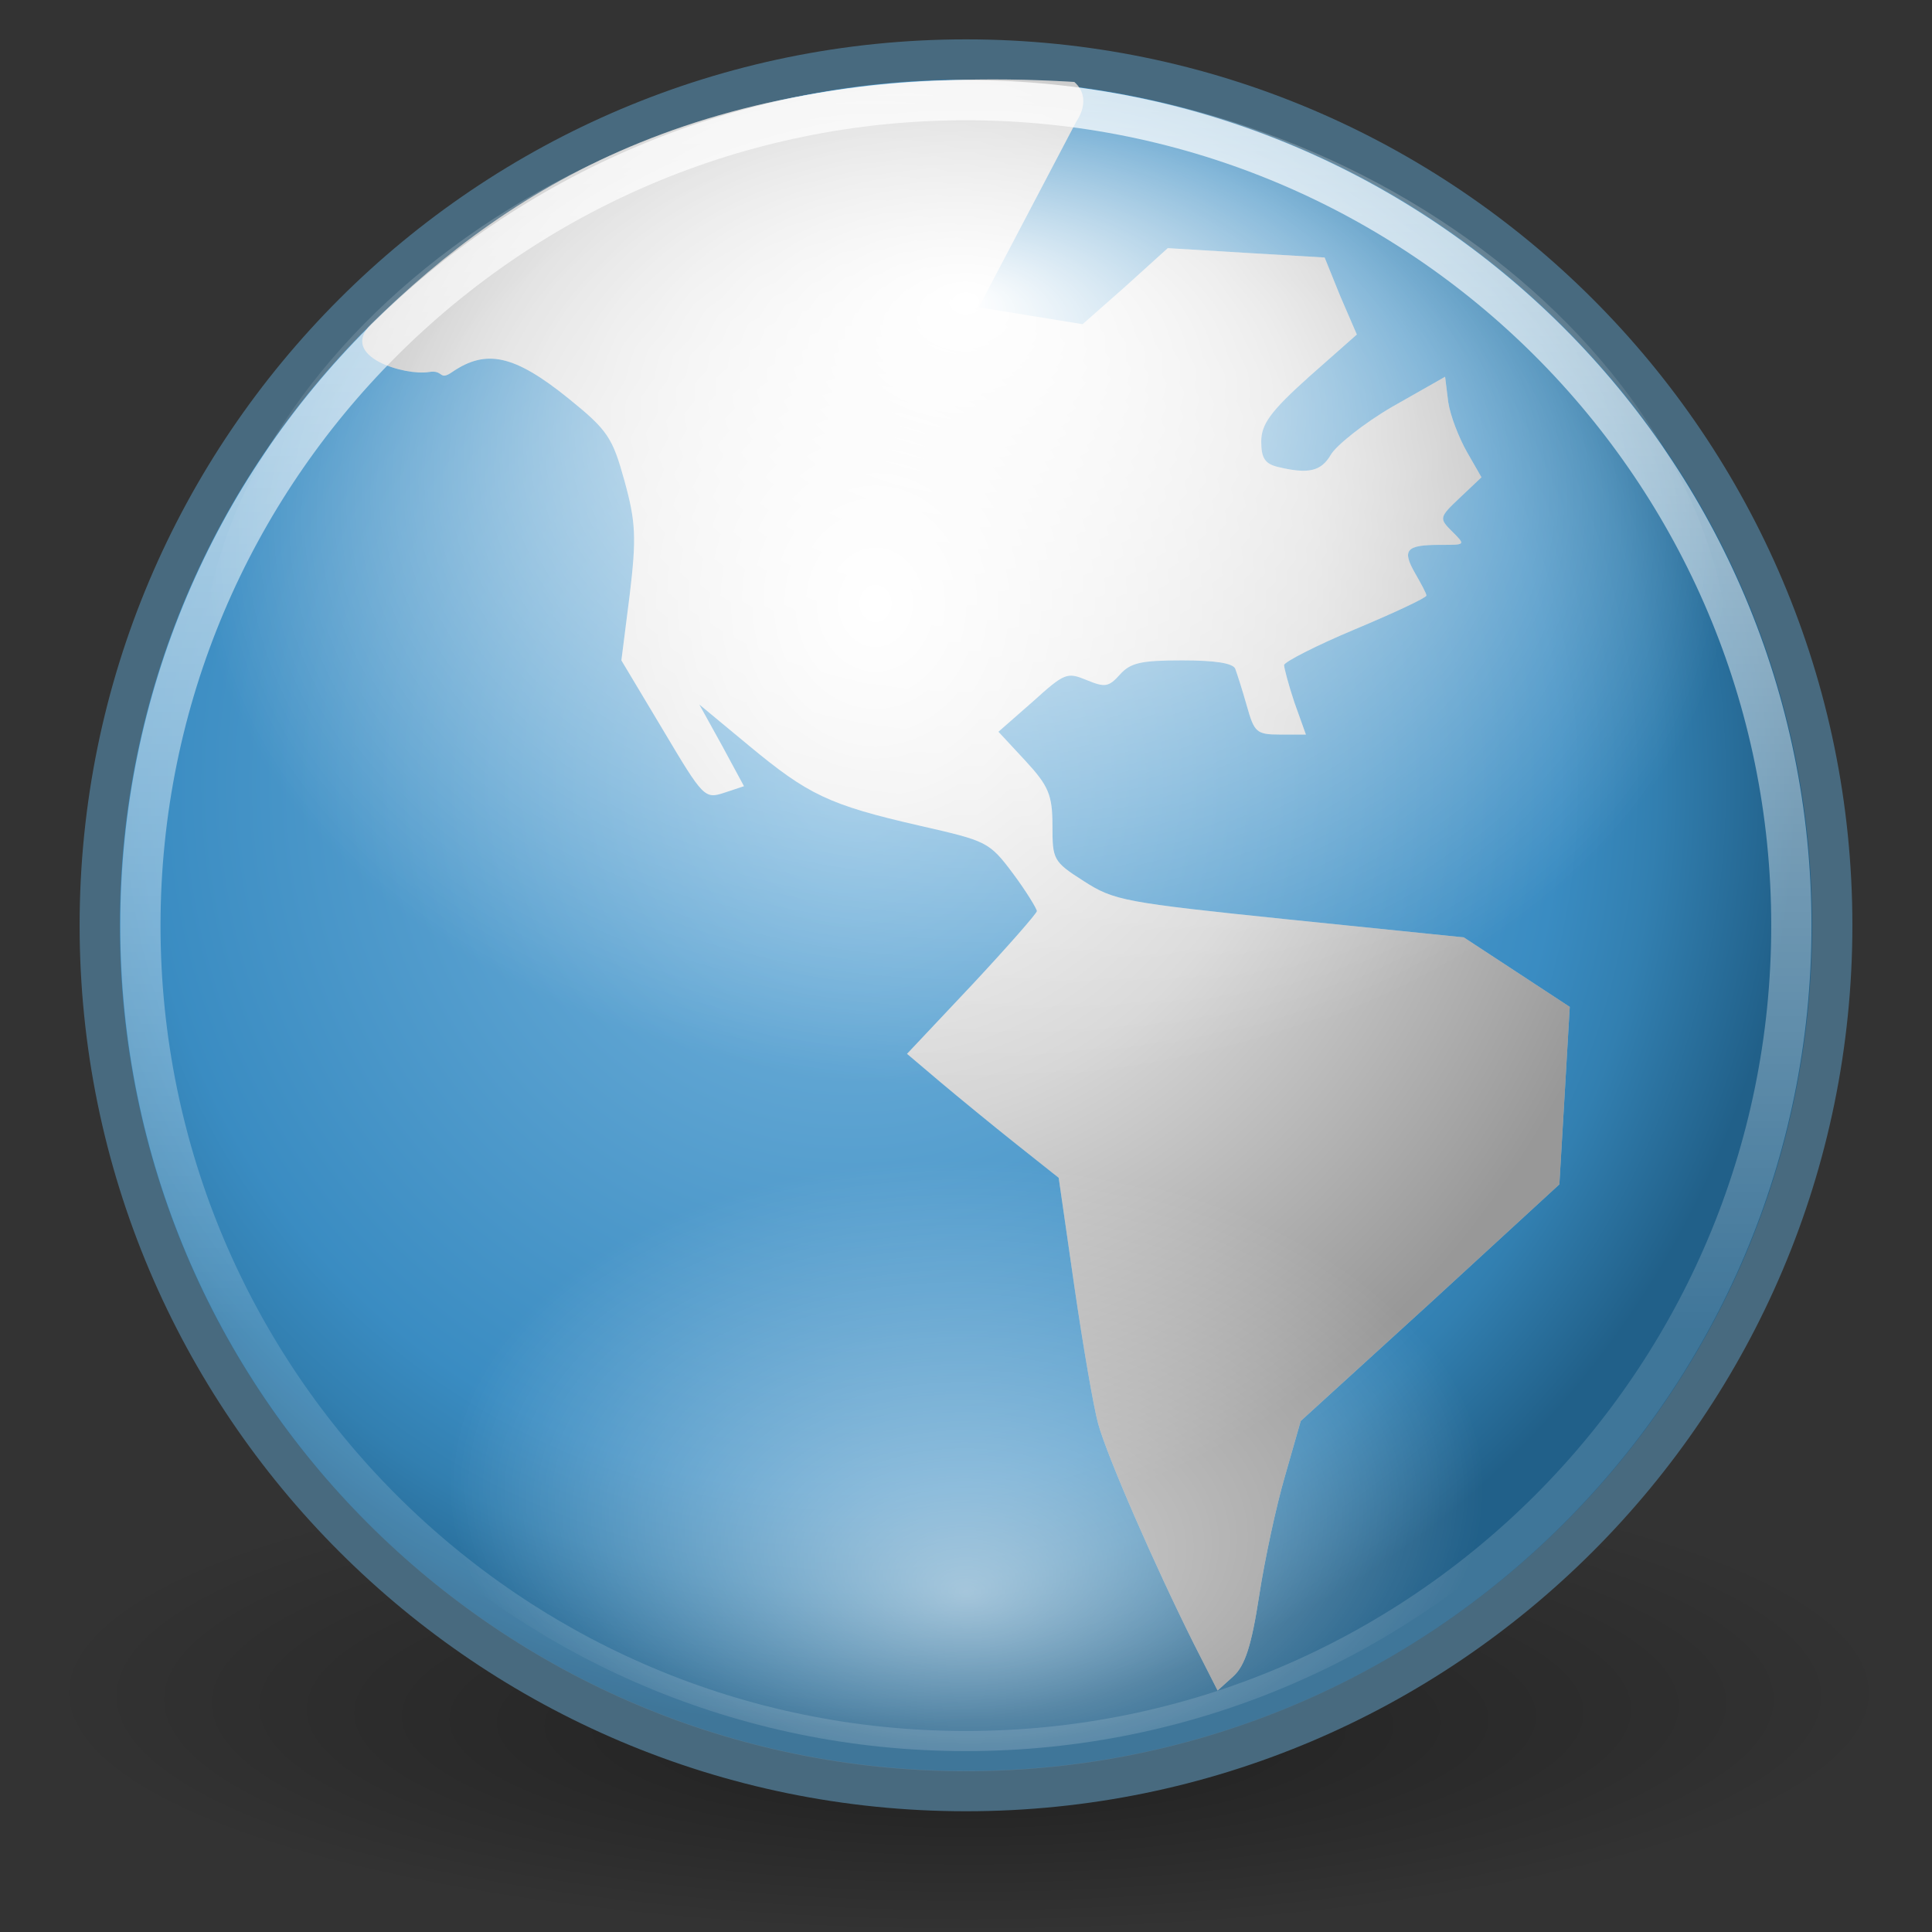<?xml version="1.0" encoding="UTF-8" standalone="no"?>
<!-- Created with Inkscape (http://www.inkscape.org/) -->
<svg
   xmlns:dc="http://purl.org/dc/elements/1.1/"
   xmlns:cc="http://web.resource.org/cc/"
   xmlns:rdf="http://www.w3.org/1999/02/22-rdf-syntax-ns#"
   xmlns:svg="http://www.w3.org/2000/svg"
   xmlns="http://www.w3.org/2000/svg"
   xmlns:xlink="http://www.w3.org/1999/xlink"
   xmlns:sodipodi="http://inkscape.sourceforge.net/DTD/sodipodi-0.dtd"
   xmlns:inkscape="http://www.inkscape.org/namespaces/inkscape"
   width="48"
   height="48"
   id="svg2"
   sodipodi:version="0.32"
   inkscape:version="0.43"
   version="1.0"
   sodipodi:docbase="/home/silvestre/Desktop/Gion/scalable/apps"
   sodipodi:docname="internet-web-browser.svg"
   inkscape:export-filename="/home/silvestre/Gion/PNGs/internet-web-browser.png"
   inkscape:export-xdpi="90"
   inkscape:export-ydpi="90">
  <rect width="100%" height="100%" fill="#333333" stroke="none"/>
  <defs
     id="defs4">
    <linearGradient
       id="linearGradient2219">
      <stop
         id="stop2229"
         offset="0"
         style="stop-color:#000000;stop-opacity:0;" />
      <stop
         id="stop2227"
         offset="0.545"
         style="stop-color:#000000;stop-opacity:0.161;" />
      <stop
         style="stop-color:#000000;stop-opacity:0.404;"
         offset="1"
         id="stop2223" />
    </linearGradient>
    <linearGradient
       inkscape:collect="always"
       id="linearGradient4930">
      <stop
         style="stop-color:#000000;stop-opacity:1;"
         offset="0"
         id="stop4932" />
      <stop
         style="stop-color:#000000;stop-opacity:0;"
         offset="1"
         id="stop4934" />
    </linearGradient>
    <linearGradient
       inkscape:collect="always"
       id="linearGradient4047">
      <stop
         style="stop-color:#ffffff;stop-opacity:0.922"
         offset="0"
         id="stop4049" />
      <stop
         style="stop-color:#ffffff;stop-opacity:0.161"
         offset="1"
         id="stop4051" />
    </linearGradient>
    <linearGradient
       inkscape:collect="always"
       id="linearGradient3166">
      <stop
         style="stop-color:#ffffff;stop-opacity:0.657"
         offset="0"
         id="stop3168" />
      <stop
         style="stop-color:#ffffff;stop-opacity:0;"
         offset="1"
         id="stop3170" />
    </linearGradient>
    <linearGradient
       inkscape:collect="always"
       id="linearGradient3156">
      <stop
         style="stop-color:#ffffff;stop-opacity:1;"
         offset="0"
         id="stop3158" />
      <stop
         style="stop-color:#ffffff;stop-opacity:0;"
         offset="1"
         id="stop3160" />
    </linearGradient>
    <linearGradient
       id="linearGradient2183">
      <stop
         style="stop-color:#d2e7f4;stop-opacity:1;"
         offset="0"
         id="stop2185" />
      <stop
         id="stop2191"
         offset="0"
         style="stop-color:#79b6de;stop-opacity:1;" />
      <stop
         style="stop-color:#3a8cc2;stop-opacity:1;"
         offset="0.75"
         id="stop2193" />
      <stop
         id="stop2195"
         offset="0.852"
         style="stop-color:#327fb0;stop-opacity:1;" />
      <stop
         style="stop-color:#216089;stop-opacity:1;"
         offset="1"
         id="stop2187" />
    </linearGradient>
    <radialGradient
       inkscape:collect="always"
       xlink:href="#linearGradient2183"
       id="radialGradient2189"
       cx="21.449"
       cy="19.917"
       fx="21.449"
       fy="19.917"
       r="22.464"
       gradientUnits="userSpaceOnUse"
       gradientTransform="matrix(1.045,-6.636715e-32,-3.632232e-32,1.045,-1.273,-1.354)" />
    <radialGradient
       inkscape:collect="always"
       xlink:href="#linearGradient4930"
       id="radialGradient4936"
       cx="23.688"
       cy="41.5"
       fx="23.688"
       fy="47.353"
       r="21.938"
       gradientTransform="matrix(1,0,0,0.251,0,31.095)"
       gradientUnits="userSpaceOnUse" />
    <radialGradient
       inkscape:collect="always"
       xlink:href="#linearGradient2219"
       id="radialGradient2239"
       gradientUnits="userSpaceOnUse"
       gradientTransform="matrix(1.334,-4.978853e-23,-2.22274e-22,1.548,-7.262,-10.921)"
       cx="21.75"
       cy="16.74"
       fx="21.75"
       fy="16.74"
       r="15" />
    <radialGradient
       inkscape:collect="always"
       xlink:href="#linearGradient3166"
       id="radialGradient2244"
       gradientUnits="userSpaceOnUse"
       gradientTransform="matrix(0.612,6.322461e-3,-3.975138e-3,0.385,10.782,21.843)"
       cx="21.857"
       cy="38.774"
       fx="21.903"
       fy="45.754"
       r="21.021" />
    <linearGradient
       inkscape:collect="always"
       xlink:href="#linearGradient4047"
       id="linearGradient2246"
       gradientUnits="userSpaceOnUse"
       x1="24"
       y1="-1.4128544e-07"
       x2="24"
       y2="33.061" />
    <radialGradient
       inkscape:collect="always"
       xlink:href="#linearGradient3156"
       id="radialGradient2217"
       cx="25.75"
       cy="13.97"
       fx="25.75"
       fy="7.208"
       r="14"
       gradientTransform="matrix(1,0,0,0.571,4.007428e-15,6.643)"
       gradientUnits="userSpaceOnUse" />
  </defs>
  <sodipodi:namedview
     id="base"
     pagecolor="#ffffff"
     bordercolor="#666666"
     borderopacity="1.0"
     inkscape:pageopacity="0.0"
     inkscape:pageshadow="2"
     inkscape:zoom="1"
     inkscape:cx="24"
     inkscape:cy="24"
     inkscape:document-units="px"
     inkscape:current-layer="layer2"
     showgrid="false"
     inkscape:grid-bbox="false"
     showguides="true"
     inkscape:guide-bbox="true"
     inkscape:window-width="889"
     inkscape:window-height="582"
     inkscape:window-x="12"
     inkscape:window-y="67"
     showborder="false"
     inkscape:showpageshadow="false" />
  <g
     inkscape:label="water"
     inkscape:groupmode="layer"
     id="layer1">
    <path
       sodipodi:type="arc"
       style="opacity:0.381;fill:url(#radialGradient4936);fill-opacity:1;stroke:none;stroke-width:1;stroke-linecap:round;stroke-linejoin:round;stroke-miterlimit:4;stroke-dasharray:none;stroke-dashoffset:0;stroke-opacity:0.161"
       id="path4055"
       sodipodi:cx="23.6875"
       sodipodi:cy="41.5"
       sodipodi:rx="21.9375"
       sodipodi:ry="5.5"
       d="M 45.625 41.5 A 21.938 5.5 0 1 1  1.75,41.5 A 21.938 5.5 0 1 1  45.625 41.5 z"
       transform="matrix(1.046,0,0,1.091,-0.705,-3.273)" />
    <path
       style="fill:url(#radialGradient2189);fill-opacity:1;stroke:#486a7f;stroke-width:1;stroke-linecap:round;stroke-linejoin:round;stroke-miterlimit:4;stroke-dashoffset:0;stroke-opacity:1"
       d="M 45.522,22.989 C 45.522,34.863 35.88,44.5 24,44.5 C 12.12,44.5 2.478,34.863 2.478,22.989 C 2.478,11.115 12.12,1.478 24,1.478 C 35.88,1.478 45.522,11.115 45.522,22.989 z "
       id="path1307" />
    <g
       id="g2224"
       transform="translate(3.536,-29.522)">
      <path
         id="text1341"
         d="M -4.762,80.168 L -3.32,80.168 L -2.312,84.406 L -1.312,80.168 L 0.137,80.168 L 1.137,84.406 L 2.145,80.168 L 3.574,80.168 L 2.199,86 L 0.465,86 L -0.594,81.566 L -1.641,86 L -3.375,86 L -4.762,80.168 M 8.867,83.801 L 8.867,84.199 L 5.598,84.199 C 5.632,84.527 5.75,84.773 5.953,84.938 C 6.156,85.102 6.44,85.184 6.805,85.184 C 7.099,85.184 7.4,85.141 7.707,85.055 C 8.017,84.966 8.335,84.833 8.66,84.656 L 8.66,85.734 C 8.329,85.859 7.999,85.953 7.668,86.016 C 7.337,86.081 7.007,86.113 6.676,86.113 C 5.884,86.113 5.268,85.913 4.828,85.512 C 4.391,85.108 4.172,84.543 4.172,83.816 C 4.172,83.103 4.387,82.542 4.816,82.133 C 5.249,81.724 5.842,81.52 6.598,81.52 C 7.285,81.52 7.835,81.727 8.246,82.141 C 8.66,82.555 8.867,83.108 8.867,83.801 M 7.43,83.336 C 7.43,83.07 7.352,82.857 7.195,82.695 C 7.042,82.531 6.84,82.449 6.59,82.449 C 6.319,82.449 6.099,82.526 5.93,82.68 C 5.76,82.831 5.655,83.049 5.613,83.336 L 7.43,83.336 M 12.266,85.098 C 12.565,85.098 12.793,84.988 12.949,84.77 C 13.108,84.551 13.187,84.233 13.188,83.816 C 13.187,83.4 13.108,83.082 12.949,82.863 C 12.793,82.645 12.565,82.535 12.266,82.535 C 11.966,82.535 11.736,82.646 11.574,82.867 C 11.415,83.086 11.336,83.402 11.336,83.816 C 11.336,84.23 11.415,84.548 11.574,84.77 C 11.736,84.988 11.966,85.098 12.266,85.098 M 11.336,82.266 C 11.529,82.01 11.742,81.823 11.977,81.703 C 12.211,81.581 12.48,81.52 12.785,81.52 C 13.324,81.52 13.767,81.734 14.113,82.164 C 14.46,82.591 14.633,83.142 14.633,83.816 C 14.633,84.491 14.46,85.043 14.113,85.473 C 13.767,85.9 13.324,86.113 12.785,86.113 C 12.48,86.113 12.211,86.053 11.977,85.934 C 11.742,85.811 11.529,85.622 11.336,85.367 L 11.336,86 L 9.938,86 L 9.938,79.922 L 11.336,79.922 L 11.336,82.266 M 20.852,82.426 C 21.089,82.426 21.268,82.374 21.391,82.27 C 21.513,82.165 21.574,82.012 21.574,81.809 C 21.574,81.608 21.513,81.456 21.391,81.352 C 21.268,81.245 21.089,81.191 20.852,81.191 L 20.02,81.191 L 20.02,82.426 L 20.852,82.426 M 20.902,84.977 C 21.204,84.977 21.431,84.913 21.582,84.785 C 21.736,84.658 21.812,84.465 21.812,84.207 C 21.812,83.954 21.737,83.766 21.586,83.641 C 21.435,83.513 21.207,83.449 20.902,83.449 L 20.02,83.449 L 20.02,84.977 L 20.902,84.977 M 22.301,82.879 C 22.624,82.973 22.874,83.146 23.051,83.398 C 23.228,83.651 23.316,83.961 23.316,84.328 C 23.316,84.891 23.126,85.31 22.746,85.586 C 22.366,85.862 21.788,86 21.012,86 L 18.516,86 L 18.516,80.168 L 20.773,80.168 C 21.583,80.168 22.169,80.29 22.531,80.535 C 22.896,80.78 23.078,81.172 23.078,81.711 C 23.078,81.995 23.012,82.237 22.879,82.438 C 22.746,82.635 22.553,82.783 22.301,82.879 M 27.797,82.816 C 27.674,82.759 27.552,82.717 27.43,82.691 C 27.31,82.663 27.189,82.648 27.066,82.648 C 26.707,82.648 26.43,82.764 26.234,82.996 C 26.042,83.225 25.945,83.555 25.945,83.984 L 25.945,86 L 24.547,86 L 24.547,81.625 L 25.945,81.625 L 25.945,82.344 C 26.125,82.057 26.331,81.849 26.562,81.719 C 26.797,81.586 27.077,81.52 27.402,81.52 C 27.449,81.52 27.5,81.522 27.555,81.527 C 27.609,81.53 27.689,81.538 27.793,81.551 L 27.797,82.816 M 30.582,82.52 C 30.272,82.52 30.035,82.632 29.871,82.855 C 29.71,83.077 29.629,83.397 29.629,83.816 C 29.629,84.236 29.71,84.557 29.871,84.781 C 30.035,85.003 30.272,85.113 30.582,85.113 C 30.887,85.113 31.12,85.003 31.281,84.781 C 31.443,84.557 31.523,84.236 31.523,83.816 C 31.523,83.397 31.443,83.077 31.281,82.855 C 31.12,82.632 30.887,82.52 30.582,82.52 M 30.582,81.52 C 31.335,81.52 31.922,81.723 32.344,82.129 C 32.768,82.535 32.98,83.098 32.98,83.816 C 32.98,84.535 32.768,85.098 32.344,85.504 C 31.922,85.91 31.335,86.113 30.582,86.113 C 29.827,86.113 29.236,85.91 28.809,85.504 C 28.384,85.098 28.172,84.535 28.172,83.816 C 28.172,83.098 28.384,82.535 28.809,82.129 C 29.236,81.723 29.827,81.52 30.582,81.52 M 33.609,81.625 L 34.969,81.625 L 35.703,84.641 L 36.441,81.625 L 37.609,81.625 L 38.344,84.609 L 39.082,81.625 L 40.441,81.625 L 39.289,86 L 37.762,86 L 37.023,82.992 L 36.289,86 L 34.762,86 L 33.609,81.625 M 44.809,81.762 L 44.809,82.824 C 44.509,82.699 44.22,82.605 43.941,82.543 C 43.663,82.48 43.4,82.449 43.152,82.449 C 42.887,82.449 42.689,82.483 42.559,82.551 C 42.431,82.616 42.367,82.717 42.367,82.855 C 42.367,82.967 42.415,83.053 42.512,83.113 C 42.611,83.173 42.786,83.217 43.039,83.246 L 43.285,83.281 C 44.001,83.372 44.483,83.522 44.73,83.73 C 44.978,83.939 45.102,84.266 45.102,84.711 C 45.102,85.177 44.93,85.527 44.586,85.762 C 44.242,85.996 43.729,86.113 43.047,86.113 C 42.758,86.113 42.458,86.09 42.148,86.043 C 41.841,85.999 41.525,85.931 41.199,85.84 L 41.199,84.777 C 41.478,84.913 41.763,85.014 42.055,85.082 C 42.349,85.15 42.647,85.184 42.949,85.184 C 43.223,85.184 43.428,85.146 43.566,85.07 C 43.704,84.995 43.773,84.883 43.773,84.734 C 43.773,84.609 43.725,84.517 43.629,84.457 C 43.535,84.395 43.346,84.346 43.062,84.312 L 42.816,84.281 C 42.194,84.203 41.758,84.059 41.508,83.848 C 41.258,83.637 41.133,83.316 41.133,82.887 C 41.133,82.423 41.292,82.079 41.609,81.855 C 41.927,81.632 42.414,81.52 43.07,81.52 C 43.328,81.52 43.599,81.539 43.883,81.578 C 44.167,81.617 44.475,81.678 44.809,81.762 M 50.508,83.801 L 50.508,84.199 L 47.238,84.199 C 47.272,84.527 47.391,84.773 47.594,84.938 C 47.797,85.102 48.081,85.184 48.445,85.184 C 48.74,85.184 49.04,85.141 49.348,85.055 C 49.658,84.966 49.975,84.833 50.301,84.656 L 50.301,85.734 C 49.97,85.859 49.639,85.953 49.309,86.016 C 48.978,86.081 48.647,86.113 48.316,86.113 C 47.525,86.113 46.909,85.913 46.469,85.512 C 46.031,85.108 45.812,84.543 45.812,83.816 C 45.812,83.103 46.027,82.542 46.457,82.133 C 46.889,81.724 47.483,81.52 48.238,81.52 C 48.926,81.52 49.475,81.727 49.887,82.141 C 50.301,82.555 50.508,83.108 50.508,83.801 M 49.07,83.336 C 49.07,83.07 48.992,82.857 48.836,82.695 C 48.682,82.531 48.48,82.449 48.23,82.449 C 47.96,82.449 47.74,82.526 47.57,82.68 C 47.401,82.831 47.296,83.049 47.254,83.336 L 49.07,83.336 M 54.828,82.816 C 54.706,82.759 54.583,82.717 54.461,82.691 C 54.341,82.663 54.22,82.648 54.098,82.648 C 53.738,82.648 53.461,82.764 53.266,82.996 C 53.073,83.225 52.977,83.555 52.977,83.984 L 52.977,86 L 51.578,86 L 51.578,81.625 L 52.977,81.625 L 52.977,82.344 C 53.156,82.057 53.362,81.849 53.594,81.719 C 53.828,81.586 54.108,81.52 54.434,81.52 C 54.48,81.52 54.531,81.522 54.586,81.527 C 54.641,81.53 54.72,81.538 54.824,81.551 L 54.828,82.816"
         style="font-size:8px;font-style:normal;font-variant:normal;font-weight:bold;font-stretch:normal;text-align:start;line-height:125%;writing-mode:lr-tb;text-anchor:start;fill:#000000;fill-opacity:1;stroke:none;stroke-width:1px;stroke-linecap:butt;stroke-linejoin:miter;stroke-opacity:1;font-family:Bitstream Vera Sans" />
      <path
         id="text1345"
         d="M -1.24,91.109 C -1.24,90.581 -1.35,90.167 -1.568,89.867 C -1.784,89.565 -2.083,89.414 -2.463,89.414 C -2.843,89.414 -3.143,89.565 -3.361,89.867 C -3.577,90.167 -3.686,90.581 -3.686,91.109 C -3.686,91.638 -3.577,92.053 -3.361,92.355 C -3.143,92.655 -2.843,92.805 -2.463,92.805 C -2.083,92.805 -1.784,92.655 -1.568,92.355 C -1.35,92.053 -1.24,91.638 -1.24,91.109 M -3.686,89.582 C -3.534,89.322 -3.344,89.129 -3.115,89.004 C -2.883,88.876 -2.607,88.812 -2.287,88.812 C -1.756,88.812 -1.325,89.023 -0.994,89.445 C -0.661,89.867 -0.494,90.422 -0.494,91.109 C -0.494,91.797 -0.661,92.351 -0.994,92.773 C -1.325,93.195 -1.756,93.406 -2.287,93.406 C -2.607,93.406 -2.883,93.344 -3.115,93.219 C -3.344,93.091 -3.534,92.897 -3.686,92.637 L -3.686,93.293 L -4.408,93.293 L -4.408,87.215 L -3.686,87.215 L -3.686,89.582 M 2.518,93.699 C 2.314,94.22 2.117,94.56 1.924,94.719 C 1.731,94.878 1.473,94.957 1.15,94.957 L 0.576,94.957 L 0.576,94.355 L 0.998,94.355 C 1.196,94.355 1.35,94.309 1.459,94.215 C 1.568,94.121 1.689,93.9 1.822,93.551 L 1.951,93.223 L 0.182,88.918 L 0.943,88.918 L 2.311,92.34 L 3.678,88.918 L 4.439,88.918 L 2.518,93.699 M 11.506,87.652 L 11.506,88.422 C 11.206,88.279 10.924,88.172 10.658,88.101 C 10.393,88.031 10.136,87.996 9.889,87.996 C 9.459,87.996 9.127,88.079 8.893,88.246 C 8.661,88.413 8.545,88.65 8.545,88.957 C 8.545,89.215 8.622,89.41 8.775,89.543 C 8.932,89.673 9.226,89.779 9.658,89.859 L 10.135,89.957 C 10.723,90.069 11.157,90.267 11.436,90.551 C 11.717,90.832 11.857,91.21 11.857,91.684 C 11.857,92.249 11.667,92.677 11.287,92.969 C 10.91,93.26 10.355,93.406 9.623,93.406 C 9.347,93.406 9.053,93.375 8.74,93.312 C 8.43,93.25 8.109,93.157 7.775,93.035 L 7.775,92.223 C 8.096,92.402 8.41,92.538 8.717,92.629 C 9.024,92.72 9.326,92.766 9.623,92.766 C 10.074,92.766 10.421,92.677 10.666,92.5 C 10.911,92.323 11.033,92.07 11.033,91.742 C 11.033,91.456 10.945,91.232 10.768,91.07 C 10.593,90.909 10.305,90.788 9.904,90.707 L 9.424,90.613 C 8.835,90.496 8.41,90.312 8.147,90.062 C 7.884,89.812 7.752,89.465 7.752,89.019 C 7.752,88.504 7.933,88.098 8.295,87.801 C 8.66,87.504 9.161,87.355 9.799,87.355 C 10.072,87.355 10.351,87.38 10.635,87.43 C 10.919,87.479 11.209,87.553 11.506,87.652 M 13.072,88.918 L 13.791,88.918 L 13.791,93.293 L 13.072,93.293 L 13.072,88.918 M 13.072,87.215 L 13.791,87.215 L 13.791,88.125 L 13.072,88.125 L 13.072,87.215 M 15.291,87.215 L 16.01,87.215 L 16.01,93.293 L 15.291,93.293 L 15.291,87.215 M 16.994,88.918 L 17.756,88.918 L 19.123,92.59 L 20.49,88.918 L 21.252,88.918 L 19.611,93.293 L 18.635,93.293 L 16.994,88.918 M 25.986,90.926 L 25.986,91.277 L 22.682,91.277 C 22.713,91.772 22.861,92.15 23.127,92.41 C 23.395,92.668 23.768,92.797 24.244,92.797 C 24.52,92.797 24.787,92.763 25.045,92.695 C 25.305,92.628 25.563,92.526 25.818,92.391 L 25.818,93.07 C 25.561,93.18 25.296,93.263 25.025,93.32 C 24.755,93.378 24.48,93.406 24.201,93.406 C 23.503,93.406 22.95,93.203 22.541,92.797 C 22.135,92.391 21.932,91.841 21.932,91.148 C 21.932,90.432 22.124,89.865 22.51,89.445 C 22.898,89.023 23.42,88.812 24.076,88.812 C 24.665,88.812 25.13,89.003 25.471,89.383 C 25.814,89.76 25.986,90.275 25.986,90.926 M 25.268,90.715 C 25.262,90.322 25.152,90.008 24.936,89.773 C 24.722,89.539 24.438,89.422 24.084,89.422 C 23.683,89.422 23.361,89.535 23.119,89.762 C 22.88,89.988 22.742,90.307 22.705,90.719 L 25.268,90.715 M 29.939,89.047 L 29.939,89.726 C 29.736,89.622 29.525,89.544 29.307,89.492 C 29.088,89.44 28.861,89.414 28.627,89.414 C 28.27,89.414 28.002,89.469 27.822,89.578 C 27.645,89.687 27.557,89.851 27.557,90.07 C 27.557,90.237 27.62,90.368 27.748,90.465 C 27.876,90.559 28.132,90.648 28.518,90.734 L 28.764,90.789 C 29.274,90.898 29.636,91.053 29.85,91.254 C 30.066,91.452 30.174,91.729 30.174,92.086 C 30.174,92.492 30.012,92.814 29.689,93.051 C 29.369,93.288 28.928,93.406 28.365,93.406 C 28.131,93.406 27.886,93.383 27.631,93.336 C 27.378,93.292 27.111,93.224 26.83,93.133 L 26.83,92.391 C 27.096,92.529 27.357,92.633 27.615,92.703 C 27.873,92.771 28.128,92.805 28.381,92.805 C 28.719,92.805 28.98,92.747 29.162,92.633 C 29.344,92.516 29.436,92.351 29.436,92.141 C 29.436,91.945 29.369,91.795 29.236,91.691 C 29.106,91.587 28.818,91.487 28.373,91.391 L 28.123,91.332 C 27.678,91.238 27.356,91.095 27.158,90.902 C 26.96,90.707 26.861,90.44 26.861,90.101 C 26.861,89.69 27.007,89.372 27.299,89.148 C 27.591,88.924 28.005,88.812 28.541,88.812 C 28.807,88.812 29.057,88.832 29.291,88.871 C 29.525,88.91 29.742,88.969 29.939,89.047 M 32.018,87.676 L 32.018,88.918 L 33.498,88.918 L 33.498,89.476 L 32.018,89.476 L 32.018,91.851 C 32.018,92.208 32.066,92.437 32.162,92.539 C 32.261,92.641 32.46,92.691 32.76,92.691 L 33.498,92.691 L 33.498,93.293 L 32.76,93.293 C 32.205,93.293 31.822,93.19 31.611,92.984 C 31.4,92.776 31.295,92.398 31.295,91.851 L 31.295,89.476 L 30.768,89.476 L 30.768,88.918 L 31.295,88.918 L 31.295,87.676 L 32.018,87.676 M 36.982,89.59 C 36.902,89.543 36.813,89.509 36.717,89.488 C 36.623,89.465 36.519,89.453 36.404,89.453 C 35.998,89.453 35.686,89.586 35.467,89.851 C 35.251,90.115 35.143,90.493 35.143,90.988 L 35.143,93.293 L 34.42,93.293 L 34.42,88.918 L 35.143,88.918 L 35.143,89.598 C 35.294,89.332 35.49,89.135 35.732,89.008 C 35.975,88.878 36.269,88.812 36.615,88.812 C 36.665,88.812 36.719,88.816 36.779,88.824 C 36.839,88.829 36.906,88.838 36.979,88.851 L 36.982,89.59 M 41.471,90.926 L 41.471,91.277 L 38.166,91.277 C 38.197,91.772 38.346,92.15 38.611,92.41 C 38.88,92.668 39.252,92.797 39.729,92.797 C 40.005,92.797 40.272,92.763 40.529,92.695 C 40.79,92.628 41.048,92.526 41.303,92.391 L 41.303,93.07 C 41.045,93.18 40.781,93.263 40.51,93.32 C 40.239,93.378 39.964,93.406 39.686,93.406 C 38.988,93.406 38.434,93.203 38.025,92.797 C 37.619,92.391 37.416,91.841 37.416,91.148 C 37.416,90.432 37.609,89.865 37.994,89.445 C 38.382,89.023 38.904,88.812 39.561,88.812 C 40.149,88.812 40.614,89.003 40.955,89.383 C 41.299,89.76 41.471,90.275 41.471,90.926 M 40.752,90.715 C 40.747,90.322 40.636,90.008 40.42,89.773 C 40.206,89.539 39.923,89.422 39.568,89.422 C 39.167,89.422 38.846,89.535 38.604,89.762 C 38.364,89.988 38.226,90.307 38.189,90.719 L 40.752,90.715 M 45.213,87.461 L 46.002,87.461 L 46.002,89.851 L 48.869,89.851 L 48.869,87.461 L 49.658,87.461 L 49.658,93.293 L 48.869,93.293 L 48.869,90.516 L 46.002,90.516 L 46.002,93.293 L 45.213,93.293 L 45.213,87.461 M 54.939,90.926 L 54.939,91.277 L 51.635,91.277 C 51.666,91.772 51.814,92.15 52.08,92.41 C 52.348,92.668 52.721,92.797 53.197,92.797 C 53.473,92.797 53.74,92.763 53.998,92.695 C 54.258,92.628 54.516,92.526 54.772,92.391 L 54.772,93.07 C 54.514,93.18 54.249,93.263 53.979,93.32 C 53.708,93.378 53.433,93.406 53.154,93.406 C 52.456,93.406 51.903,93.203 51.494,92.797 C 51.088,92.391 50.885,91.841 50.885,91.148 C 50.885,90.432 51.078,89.865 51.463,89.445 C 51.851,89.023 52.373,88.812 53.029,88.812 C 53.618,88.812 54.083,89.003 54.424,89.383 C 54.768,89.76 54.939,90.275 54.939,90.926 M 54.221,90.715 C 54.216,90.322 54.105,90.008 53.889,89.773 C 53.675,89.539 53.391,89.422 53.037,89.422 C 52.636,89.422 52.314,89.535 52.072,89.762 C 51.833,89.988 51.695,90.307 51.658,90.719 L 54.221,90.715 M 58.639,89.59 C 58.558,89.543 58.469,89.509 58.373,89.488 C 58.279,89.465 58.175,89.453 58.061,89.453 C 57.654,89.453 57.342,89.586 57.123,89.851 C 56.907,90.115 56.799,90.493 56.799,90.988 L 56.799,93.293 L 56.076,93.293 L 56.076,88.918 L 56.799,88.918 L 56.799,89.598 C 56.95,89.332 57.147,89.135 57.389,89.008 C 57.631,88.878 57.925,88.812 58.272,88.812 C 58.321,88.812 58.376,88.816 58.436,88.824 C 58.495,88.829 58.562,88.838 58.635,88.851 L 58.639,89.59 M 61.92,89.59 C 61.839,89.543 61.751,89.509 61.654,89.488 C 61.561,89.465 61.456,89.453 61.342,89.453 C 60.936,89.453 60.623,89.586 60.404,89.851 C 60.188,90.115 60.08,90.493 60.08,90.988 L 60.08,93.293 L 59.357,93.293 L 59.357,88.918 L 60.08,88.918 L 60.08,89.598 C 60.231,89.332 60.428,89.135 60.67,89.008 C 60.912,88.878 61.206,88.812 61.553,88.812 C 61.602,88.812 61.657,88.816 61.717,88.824 C 61.777,88.829 61.843,88.838 61.916,88.851 L 61.92,89.59 M 66.408,90.926 L 66.408,91.277 L 63.104,91.277 C 63.135,91.772 63.283,92.15 63.549,92.41 C 63.817,92.668 64.189,92.797 64.666,92.797 C 64.942,92.797 65.209,92.763 65.467,92.695 C 65.727,92.628 65.985,92.526 66.24,92.391 L 66.24,93.07 C 65.982,93.18 65.718,93.263 65.447,93.32 C 65.176,93.378 64.902,93.406 64.623,93.406 C 63.925,93.406 63.372,93.203 62.963,92.797 C 62.557,92.391 62.354,91.841 62.354,91.148 C 62.354,90.432 62.546,89.865 62.932,89.445 C 63.32,89.023 63.842,88.812 64.498,88.812 C 65.087,88.812 65.551,89.003 65.893,89.383 C 66.236,89.76 66.408,90.275 66.408,90.926 M 65.689,90.715 C 65.684,90.322 65.574,90.008 65.357,89.773 C 65.144,89.539 64.86,89.422 64.506,89.422 C 64.105,89.422 63.783,89.535 63.541,89.762 C 63.301,89.988 63.163,90.307 63.127,90.719 L 65.689,90.715 M 70.107,89.59 C 70.027,89.543 69.938,89.509 69.842,89.488 C 69.748,89.465 69.644,89.453 69.529,89.453 C 69.123,89.453 68.811,89.586 68.592,89.851 C 68.376,90.115 68.268,90.493 68.268,90.988 L 68.268,93.293 L 67.545,93.293 L 67.545,88.918 L 68.268,88.918 L 68.268,89.598 C 68.419,89.332 68.615,89.135 68.857,89.008 C 69.1,88.878 69.394,88.812 69.74,88.812 C 69.79,88.812 69.844,88.816 69.904,88.824 C 69.964,88.829 70.031,88.838 70.104,88.851 L 70.107,89.59 M 72.842,91.094 C 72.261,91.094 71.859,91.16 71.635,91.293 C 71.411,91.426 71.299,91.652 71.299,91.973 C 71.299,92.228 71.382,92.431 71.549,92.582 C 71.718,92.73 71.947,92.805 72.236,92.805 C 72.635,92.805 72.954,92.664 73.193,92.383 C 73.436,92.099 73.557,91.723 73.557,91.254 L 73.557,91.094 L 72.842,91.094 M 74.275,90.797 L 74.275,93.293 L 73.557,93.293 L 73.557,92.629 C 73.393,92.894 73.188,93.091 72.943,93.219 C 72.699,93.344 72.399,93.406 72.045,93.406 C 71.597,93.406 71.24,93.281 70.975,93.031 C 70.712,92.779 70.58,92.441 70.58,92.019 C 70.58,91.527 70.744,91.156 71.072,90.906 C 71.403,90.656 71.895,90.531 72.549,90.531 L 73.557,90.531 L 73.557,90.461 C 73.557,90.13 73.447,89.875 73.229,89.695 C 73.012,89.513 72.708,89.422 72.314,89.422 C 72.064,89.422 71.821,89.452 71.584,89.512 C 71.347,89.572 71.119,89.661 70.9,89.781 L 70.9,89.117 C 71.163,89.016 71.419,88.94 71.666,88.891 C 71.913,88.838 72.154,88.812 72.389,88.812 C 73.022,88.812 73.494,88.976 73.807,89.305 C 74.119,89.633 74.275,90.13 74.275,90.797"
         style="font-size:8px;font-style:normal;font-variant:normal;font-weight:normal;font-stretch:normal;text-align:start;line-height:125%;writing-mode:lr-tb;text-anchor:start;fill:#646464;fill-opacity:1;stroke:none;stroke-width:1px;stroke-linecap:butt;stroke-linejoin:miter;stroke-opacity:1;font-family:Bitstream Vera Sans" />
    </g>
  </g>
  <g
     inkscape:groupmode="layer"
     id="layer2"
     inkscape:label="earth">
    <path
       sodipodi:nodetypes="csssssccccccccsssccccccscccscccccccccsscccssssscccssssssccccccsssccccccccccccc"
       id="path1341"
       d="M 26.69,2.036 C 17.718,1.494 12.757,4.569 9.219,8.059 C 8.407,8.86 10.071,9.34 10.654,9.243 C 11.03,9.18 10.9,9.472 11.232,9.245 C 12.077,8.665 12.779,8.814 14.122,9.898 C 15.107,10.693 15.218,10.874 15.516,11.951 C 15.795,12.961 15.815,13.366 15.645,14.774 L 15.438,16.407 L 16.471,18.133 C 17.476,19.823 17.507,19.854 17.993,19.696 L 18.484,19.533 L 17.942,18.53 L 17.374,17.503 L 18.613,18.53 C 20.077,19.743 20.591,19.998 22.845,20.513 C 24.512,20.894 24.574,20.908 25.168,21.703 C 25.501,22.15 25.761,22.582 25.761,22.636 C 25.761,22.69 25.049,23.504 24.161,24.456 L 22.535,26.182 L 23.361,26.882 C 23.815,27.264 24.663,27.96 25.245,28.422 L 26.303,29.262 L 26.69,31.945 C 26.905,33.422 27.169,34.957 27.284,35.374 C 27.503,36.171 28.676,38.866 29.658,40.833 L 30.251,42 L 30.639,41.65 C 30.934,41.383 31.095,40.876 31.284,39.643 C 31.421,38.746 31.709,37.406 31.929,36.657 L 32.316,35.304 L 35.542,32.365 L 38.742,29.425 L 38.871,27.232 L 39,25.016 L 37.684,24.152 L 36.368,23.289 L 32.032,22.846 C 27.899,22.42 27.678,22.373 26.922,21.889 C 26.165,21.405 26.148,21.356 26.148,20.513 C 26.148,19.751 26.051,19.524 25.477,18.903 L 24.806,18.18 L 25.658,17.433 C 26.453,16.715 26.51,16.695 27,16.897 C 27.458,17.086 27.547,17.067 27.826,16.757 C 28.086,16.466 28.352,16.407 29.374,16.407 C 30.193,16.407 30.638,16.477 30.69,16.617 C 30.733,16.732 30.863,17.134 30.974,17.527 C 31.162,18.191 31.209,18.25 31.8,18.25 L 32.445,18.25 L 32.161,17.457 C 32.014,17.018 31.904,16.598 31.903,16.524 C 31.902,16.449 32.687,16.044 33.658,15.637 C 34.629,15.23 35.439,14.851 35.439,14.797 C 35.439,14.743 35.304,14.498 35.155,14.237 C 34.826,13.662 34.933,13.537 35.774,13.537 C 36.412,13.537 36.418,13.544 36.084,13.211 C 35.753,12.881 35.747,12.859 36.264,12.371 L 36.806,11.858 L 36.445,11.228 C 36.249,10.881 36.033,10.334 35.981,9.991 L 35.903,9.361 L 34.587,10.108 C 33.872,10.525 33.195,11.072 33.064,11.298 C 32.823,11.714 32.502,11.783 31.748,11.601 C 31.427,11.523 31.335,11.38 31.335,10.971 C 31.335,10.541 31.564,10.22 32.522,9.361 L 33.71,8.311 L 33.297,7.355 L 32.91,6.398 L 30.948,6.282 L 29.013,6.165 L 27.955,7.122 L 26.897,8.055 L 25.606,7.845 L 24.316,7.635 L 25.529,5.325 L 26.742,3.016 C 26.742,3.016 27.161,2.454 26.69,2.036 z "
       style="fill:#ffffff;fill-opacity:1" />
  </g>
  <g
     inkscape:groupmode="layer"
     id="layer3"
     inkscape:label="earth-light"
     sodipodi:insensitive="true">
    <path
       sodipodi:nodetypes="csssssccccccccsssccccccscccscccccccccsscccssssscccssssssccccccsssccccccccccccc"
       id="path2217"
       d="M 26.69,2.036 C 17.718,1.494 12.757,4.569 9.219,8.059 C 8.407,8.86 10.071,9.34 10.654,9.243 C 11.03,9.18 10.9,9.472 11.232,9.245 C 12.077,8.665 12.779,8.814 14.122,9.898 C 15.107,10.693 15.218,10.874 15.516,11.951 C 15.795,12.961 15.815,13.366 15.645,14.774 L 15.438,16.407 L 16.471,18.133 C 17.476,19.823 17.507,19.854 17.993,19.696 L 18.484,19.533 L 17.942,18.53 L 17.374,17.503 L 18.613,18.53 C 20.077,19.743 20.591,19.998 22.845,20.513 C 24.512,20.894 24.574,20.908 25.168,21.703 C 25.501,22.15 25.761,22.582 25.761,22.636 C 25.761,22.69 25.049,23.504 24.161,24.456 L 22.535,26.182 L 23.361,26.882 C 23.815,27.264 24.663,27.96 25.245,28.422 L 26.303,29.262 L 26.69,31.945 C 26.905,33.422 27.169,34.957 27.284,35.374 C 27.503,36.171 28.676,38.866 29.658,40.833 L 30.251,42 L 30.639,41.65 C 30.934,41.383 31.095,40.876 31.284,39.643 C 31.421,38.746 31.709,37.406 31.929,36.657 L 32.316,35.304 L 35.542,32.365 L 38.742,29.425 L 38.871,27.232 L 39,25.016 L 37.684,24.152 L 36.368,23.289 L 32.032,22.846 C 27.899,22.42 27.678,22.373 26.922,21.889 C 26.165,21.405 26.148,21.356 26.148,20.513 C 26.148,19.751 26.051,19.524 25.477,18.903 L 24.806,18.18 L 25.658,17.433 C 26.453,16.715 26.51,16.695 27,16.897 C 27.458,17.086 27.547,17.067 27.826,16.757 C 28.086,16.466 28.352,16.407 29.374,16.407 C 30.193,16.407 30.638,16.477 30.69,16.617 C 30.733,16.732 30.863,17.134 30.974,17.527 C 31.162,18.191 31.209,18.25 31.8,18.25 L 32.445,18.25 L 32.161,17.457 C 32.014,17.018 31.904,16.598 31.903,16.524 C 31.902,16.449 32.687,16.044 33.658,15.637 C 34.629,15.23 35.439,14.851 35.439,14.797 C 35.439,14.743 35.304,14.498 35.155,14.237 C 34.826,13.662 34.933,13.537 35.774,13.537 C 36.412,13.537 36.418,13.544 36.084,13.211 C 35.753,12.881 35.747,12.859 36.264,12.371 L 36.806,11.858 L 36.445,11.228 C 36.249,10.881 36.033,10.334 35.981,9.991 L 35.903,9.361 L 34.587,10.108 C 33.872,10.525 33.195,11.072 33.064,11.298 C 32.823,11.714 32.502,11.783 31.748,11.601 C 31.427,11.523 31.335,11.38 31.335,10.971 C 31.335,10.541 31.564,10.22 32.522,9.361 L 33.71,8.311 L 33.297,7.355 L 32.91,6.398 L 30.948,6.282 L 29.013,6.165 L 27.955,7.122 L 26.897,8.055 L 25.606,7.845 L 24.316,7.635 L 25.529,5.325 L 26.742,3.016 C 26.742,3.016 27.161,2.454 26.69,2.036 z "
       style="fill:url(#radialGradient2239);fill-opacity:1" />
  </g>
  <g
     inkscape:groupmode="layer"
     id="layer4"
     inkscape:label="lights"
     sodipodi:insensitive="true">
    <path
       style="opacity:0.857;fill:url(#radialGradient2244);fill-opacity:1;stroke:url(#linearGradient2246);stroke-width:1;stroke-linecap:round;stroke-linejoin:round;stroke-miterlimit:4;stroke-dashoffset:0;stroke-opacity:1"
       d="M 44.506,22.997 C 44.506,34.318 35.318,43.506 23.997,43.506 C 12.676,43.506 3.488,34.318 3.488,22.997 C 3.488,11.676 12.676,2.488 23.997,2.488 C 35.318,2.488 44.506,11.676 44.506,22.997 z "
       id="path3164" />
    <path
       transform="matrix(1.357,0,0,1.653,-10.946,-10.398)"
       style="fill:url(#radialGradient2217);fill-opacity:1;stroke:none;stroke-width:1;stroke-linecap:round;stroke-linejoin:round;stroke-miterlimit:4;stroke-dashoffset:0;stroke-opacity:1"
       d="M 39.75,16.462 C 39.75,20.878 33.478,23.5 25.75,23.5 C 18.022,23.5 11.75,20.878 11.75,16.462 C 11.75,12.046 18.022,7.5 25.75,7.5 C 33.478,7.5 39.75,12.046 39.75,16.462 z "
       id="path3154"
       sodipodi:nodetypes="cszsc" />
  </g>
</svg>
